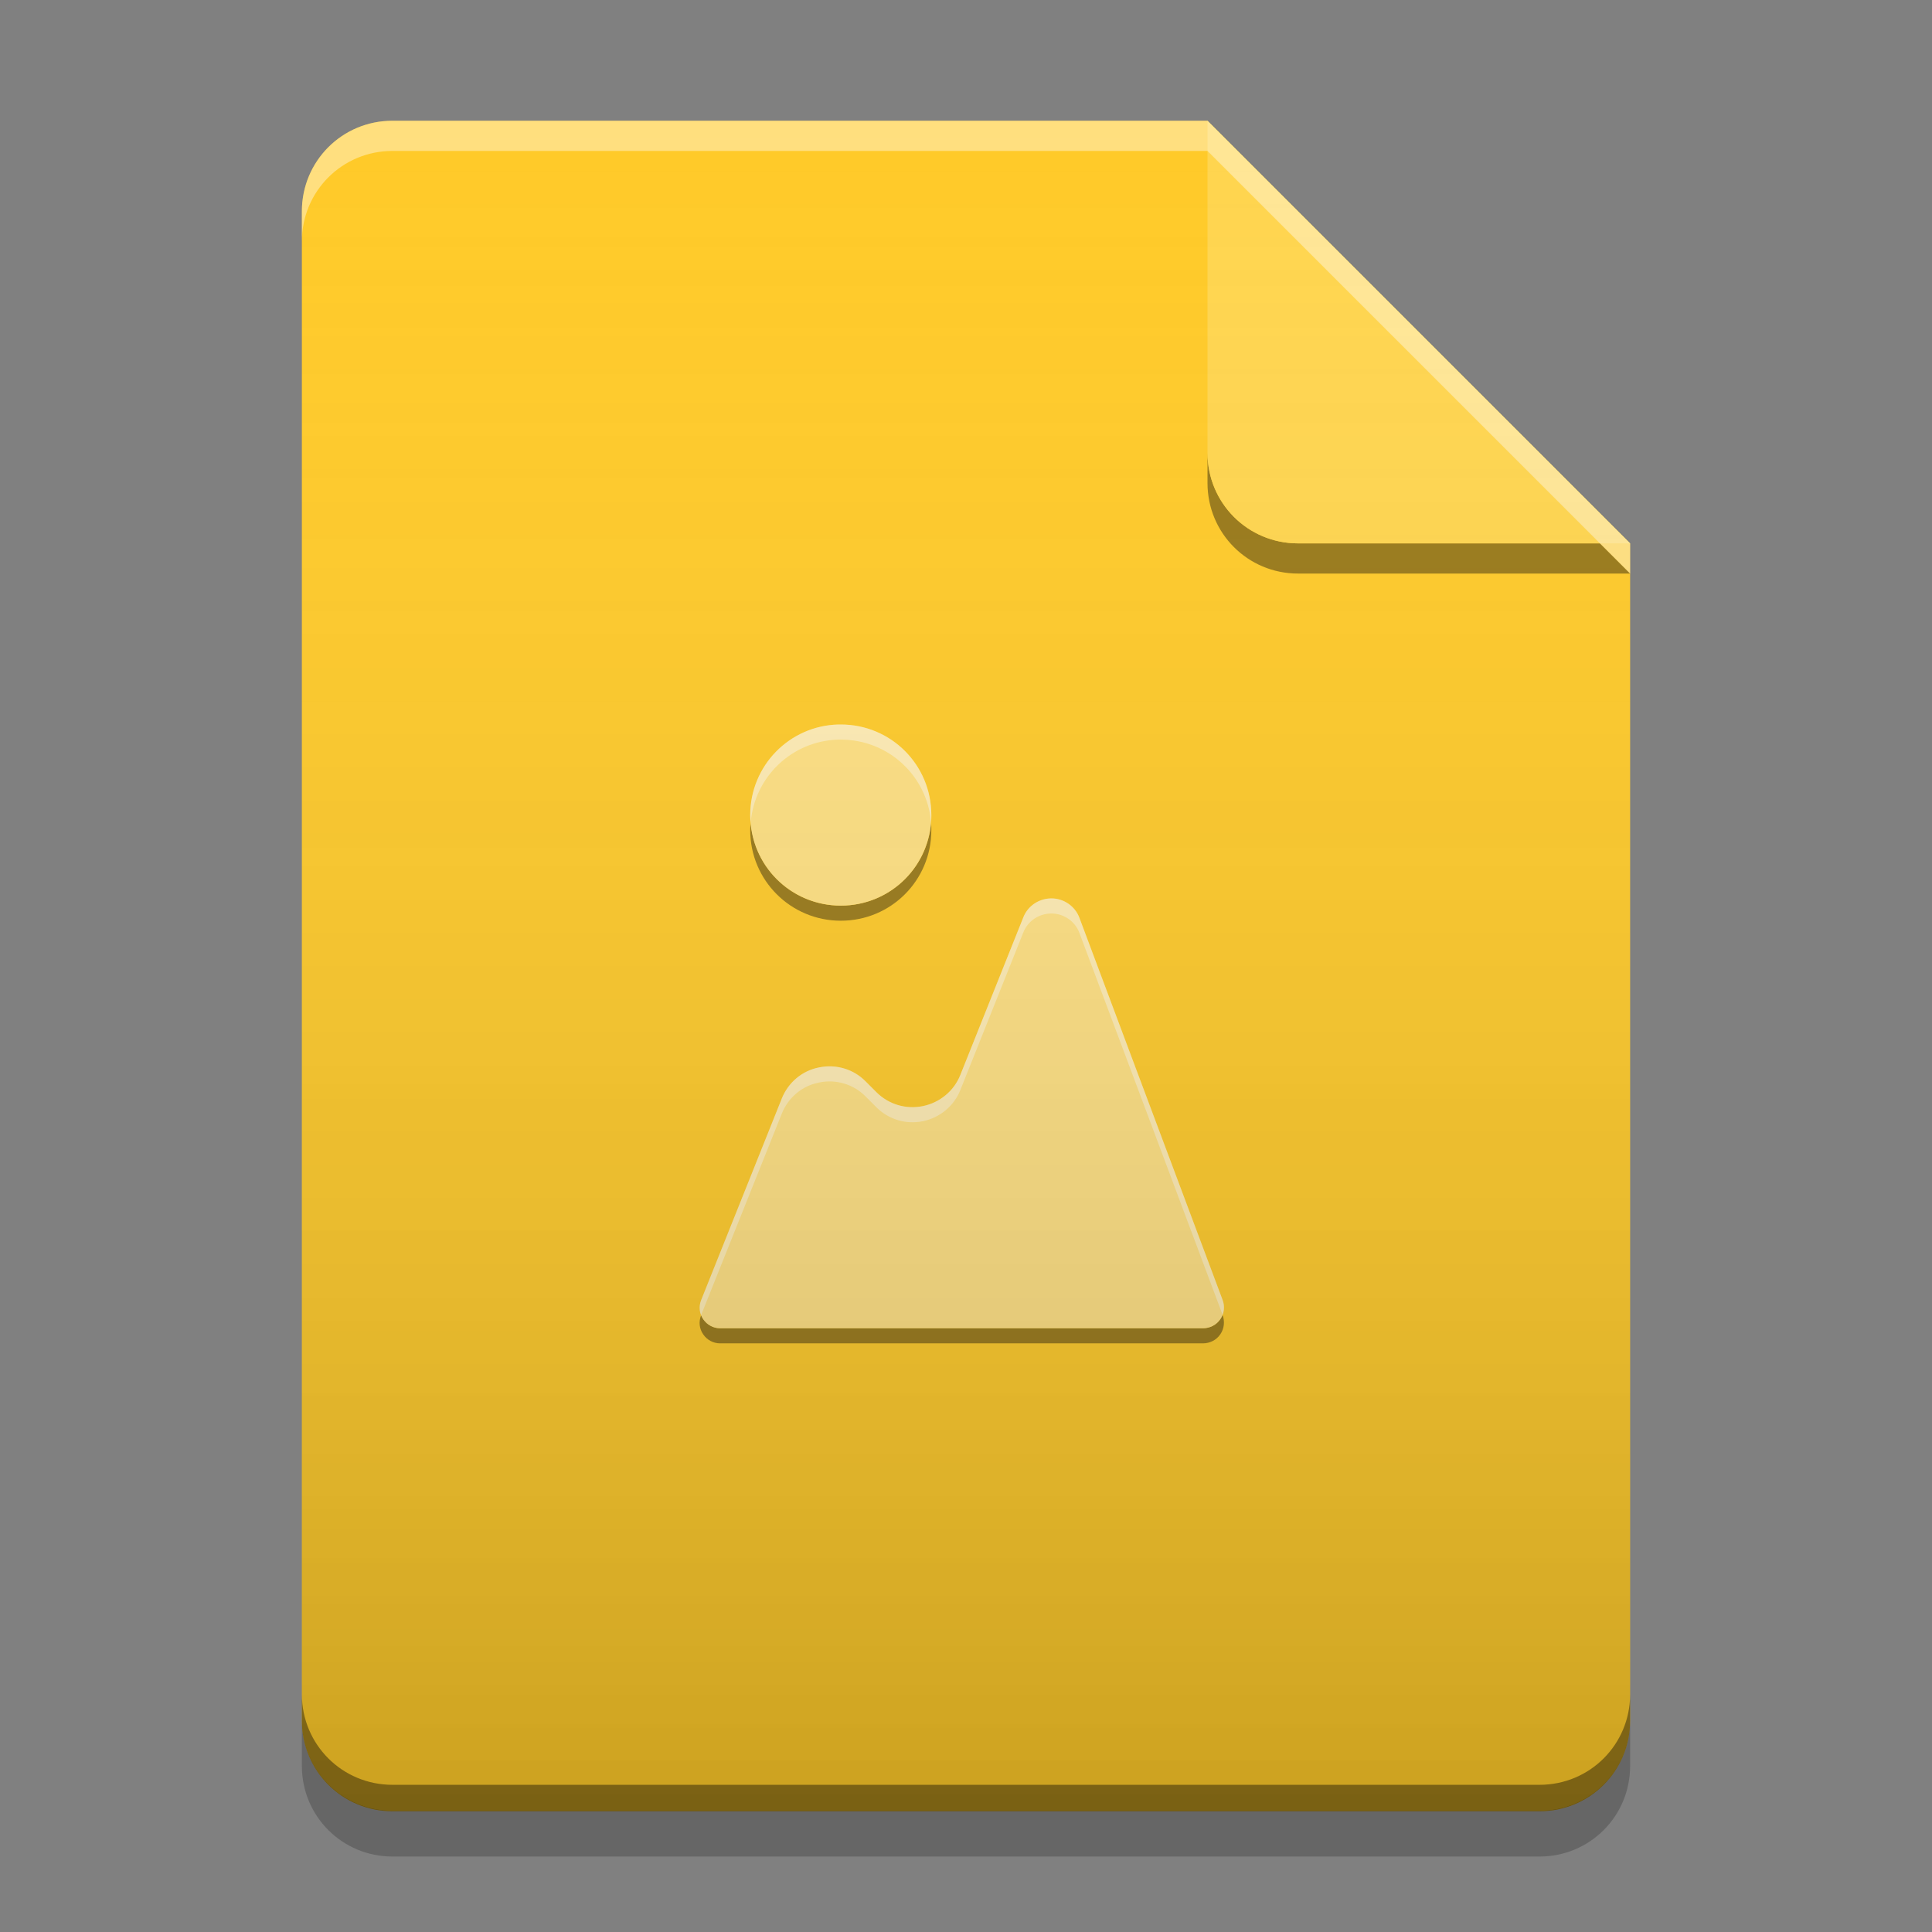 
<svg xmlns="http://www.w3.org/2000/svg" xmlns:xlink="http://www.w3.org/1999/xlink" width="32" height="32" viewBox="0 0 32 32" version="1.1">
<rect x="0" y="0" width="32" height="32" fill="#808080" stroke="none"/>
<defs>
<linearGradient id="linear0" gradientUnits="userSpaceOnUse" x1="32" y1="60" x2="32" y2="4" gradientTransform="matrix(0.5,0,0,0.5,-0,0)">
<stop offset="0" style="stop-color:rgb(0%,0%,0%);stop-opacity:0.2;"/>
<stop offset="1" style="stop-color:rgb(100%,100%,100%);stop-opacity:0;"/>
</linearGradient>
</defs>
<g id="surface1">
<path style=" stroke:none;fill-rule:nonzero;fill:rgb(100%,79.216%,15.686%);fill-opacity:1;" d="M 20 2 L 6.5 2 C 5.668 2 5 2.668 5 3.5 L 5 28.5 C 5 29.332 5.668 30 6.5 30 L 25.5 30 C 26.332 30 27 29.332 27 28.5 L 27 9 Z M 20 2 "/>
<path style=" stroke:none;fill-rule:nonzero;fill:rgb(0%,0%,0%);fill-opacity:0.4;" d="M 20 7.5 L 20 8 C 20 8.832 20.668 9.5 21.5 9.5 L 27 9.5 L 26.5 9 L 21.5 9 C 20.668 9 20 8.332 20 7.5 Z M 20 7.5 "/>
<path style=" stroke:none;fill-rule:nonzero;fill:rgb(100%,83.529%,30.98%);fill-opacity:0.996;" d="M 27 9 L 20 2 L 20 7.5 C 20 8.332 20.668 9 21.5 9 Z M 27 9 "/>
<path style=" stroke:none;fill-rule:nonzero;fill:rgb(100%,100%,100%);fill-opacity:0.4;" d="M 6.5 2 C 5.668 2 5 2.668 5 3.5 L 5 4 C 5 3.168 5.668 2.5 6.5 2.5 L 20 2.5 L 27 9.5 L 27 9 L 20 2 Z M 6.5 2 "/>
<path style=" stroke:none;fill-rule:nonzero;fill:rgb(0%,0%,0%);fill-opacity:0.2;" d="M 5 28.492 L 5 29.25 C 5 30.082 5.668 30.75 6.5 30.75 L 25.5 30.75 C 26.332 30.75 27 30.082 27 29.25 L 27 28.492 C 27 29.324 26.332 29.992 25.5 29.992 L 6.5 29.992 C 5.668 29.992 5 29.324 5 28.492 Z M 5 28.492 "/>
<path style=" stroke:none;fill-rule:nonzero;fill:rgb(0%,0%,0%);fill-opacity:0.4;" d="M 5 28.062 L 5 28.5 C 5 29.332 5.668 30 6.5 30 L 25.5 30 C 26.332 30 27 29.332 27 28.5 L 27 28.062 C 27 28.895 26.332 29.562 25.5 29.562 L 6.5 29.562 C 5.668 29.562 5 28.895 5 28.062 Z M 5 28.062 "/>
<path style=" stroke:none;fill-rule:nonzero;fill:rgb(0%,0%,0%);fill-opacity:0.4;" d="M 15.422 13.625 C 15.359 14.398 14.715 15 13.926 15 C 13.137 15 12.496 14.398 12.434 13.625 C 12.43 13.668 12.426 13.707 12.426 13.75 C 12.426 14.582 13.098 15.25 13.926 15.25 C 14.758 15.25 15.426 14.582 15.426 13.75 C 15.426 13.707 15.426 13.668 15.422 13.625 Z M 20.25 21.777 C 20.199 21.91 20.07 22 19.926 22 L 11.926 22 C 11.789 22 11.664 21.91 11.613 21.781 L 11.613 21.785 C 11.57 21.891 11.582 22.008 11.648 22.102 C 11.711 22.195 11.816 22.25 11.926 22.25 L 19.926 22.25 C 20.039 22.25 20.148 22.195 20.211 22.102 C 20.277 22.008 20.289 21.887 20.25 21.781 Z M 20.25 21.777 "/>
<path style=" stroke:none;fill-rule:nonzero;fill:rgb(100%,87.843%,50.98%);fill-opacity:0.996;" d="M 13.887 12 C 13.074 12.02 12.426 12.684 12.426 13.5 C 12.426 14.332 13.098 15 13.926 15 C 14.758 15 15.426 14.332 15.426 13.5 C 15.426 12.668 14.758 12 13.926 12 C 13.914 12 13.902 12 13.887 12 Z M 17.363 14.883 C 17.176 14.902 17.016 15.023 16.949 15.195 L 15.906 17.805 C 15.801 18.07 15.566 18.262 15.289 18.32 C 15.008 18.379 14.719 18.293 14.516 18.09 L 14.336 17.91 C 14.137 17.707 13.844 17.621 13.566 17.68 C 13.285 17.734 13.055 17.93 12.949 18.195 L 11.613 21.535 C 11.57 21.641 11.582 21.758 11.648 21.852 C 11.711 21.945 11.816 22 11.926 22 L 19.926 22 C 20.039 22 20.148 21.945 20.211 21.852 C 20.277 21.758 20.289 21.637 20.25 21.531 L 17.879 15.203 C 17.801 14.992 17.586 14.859 17.363 14.883 Z M 17.363 14.883 "/>
<path style=" stroke:none;fill-rule:nonzero;fill:rgb(100%,100%,100%);fill-opacity:0.4;" d="M 13.887 12 C 13.074 12.02 12.426 12.684 12.426 13.5 C 12.426 13.543 12.43 13.586 12.434 13.625 C 12.496 12.867 13.117 12.27 13.887 12.25 C 13.902 12.25 13.914 12.25 13.926 12.25 C 14.715 12.25 15.359 12.852 15.422 13.625 C 15.426 13.582 15.426 13.543 15.426 13.5 C 15.426 12.668 14.758 12 13.926 12 C 13.914 12 13.902 12 13.887 12 Z M 17.363 14.883 C 17.176 14.902 17.016 15.023 16.949 15.195 L 15.906 17.805 C 15.801 18.07 15.566 18.262 15.289 18.32 C 15.008 18.379 14.719 18.293 14.516 18.09 L 14.336 17.91 C 14.137 17.707 13.844 17.621 13.566 17.68 C 13.285 17.734 13.055 17.93 12.949 18.195 L 11.613 21.535 C 11.582 21.617 11.582 21.703 11.613 21.781 L 12.949 18.445 C 13.055 18.18 13.285 17.984 13.566 17.93 C 13.844 17.871 14.137 17.957 14.336 18.16 L 14.516 18.34 C 14.719 18.543 15.008 18.629 15.289 18.57 C 15.566 18.512 15.801 18.32 15.906 18.055 L 16.949 15.445 C 17.016 15.273 17.176 15.152 17.363 15.133 C 17.586 15.109 17.801 15.242 17.879 15.453 L 20.25 21.777 C 20.281 21.699 20.281 21.613 20.25 21.531 L 17.879 15.203 C 17.801 14.992 17.586 14.859 17.363 14.883 Z M 17.363 14.883 "/>
<path style=" stroke:none;fill-rule:nonzero;fill:url(#linear0);" d="M 20 2 L 6.5 2 C 5.668 2 5 2.668 5 3.5 L 5 28.5 C 5 29.332 5.668 30 6.5 30 L 25.5 30 C 26.332 30 27 29.332 27 28.5 L 27 9 Z M 20 2 "/>
</g>
</svg>
